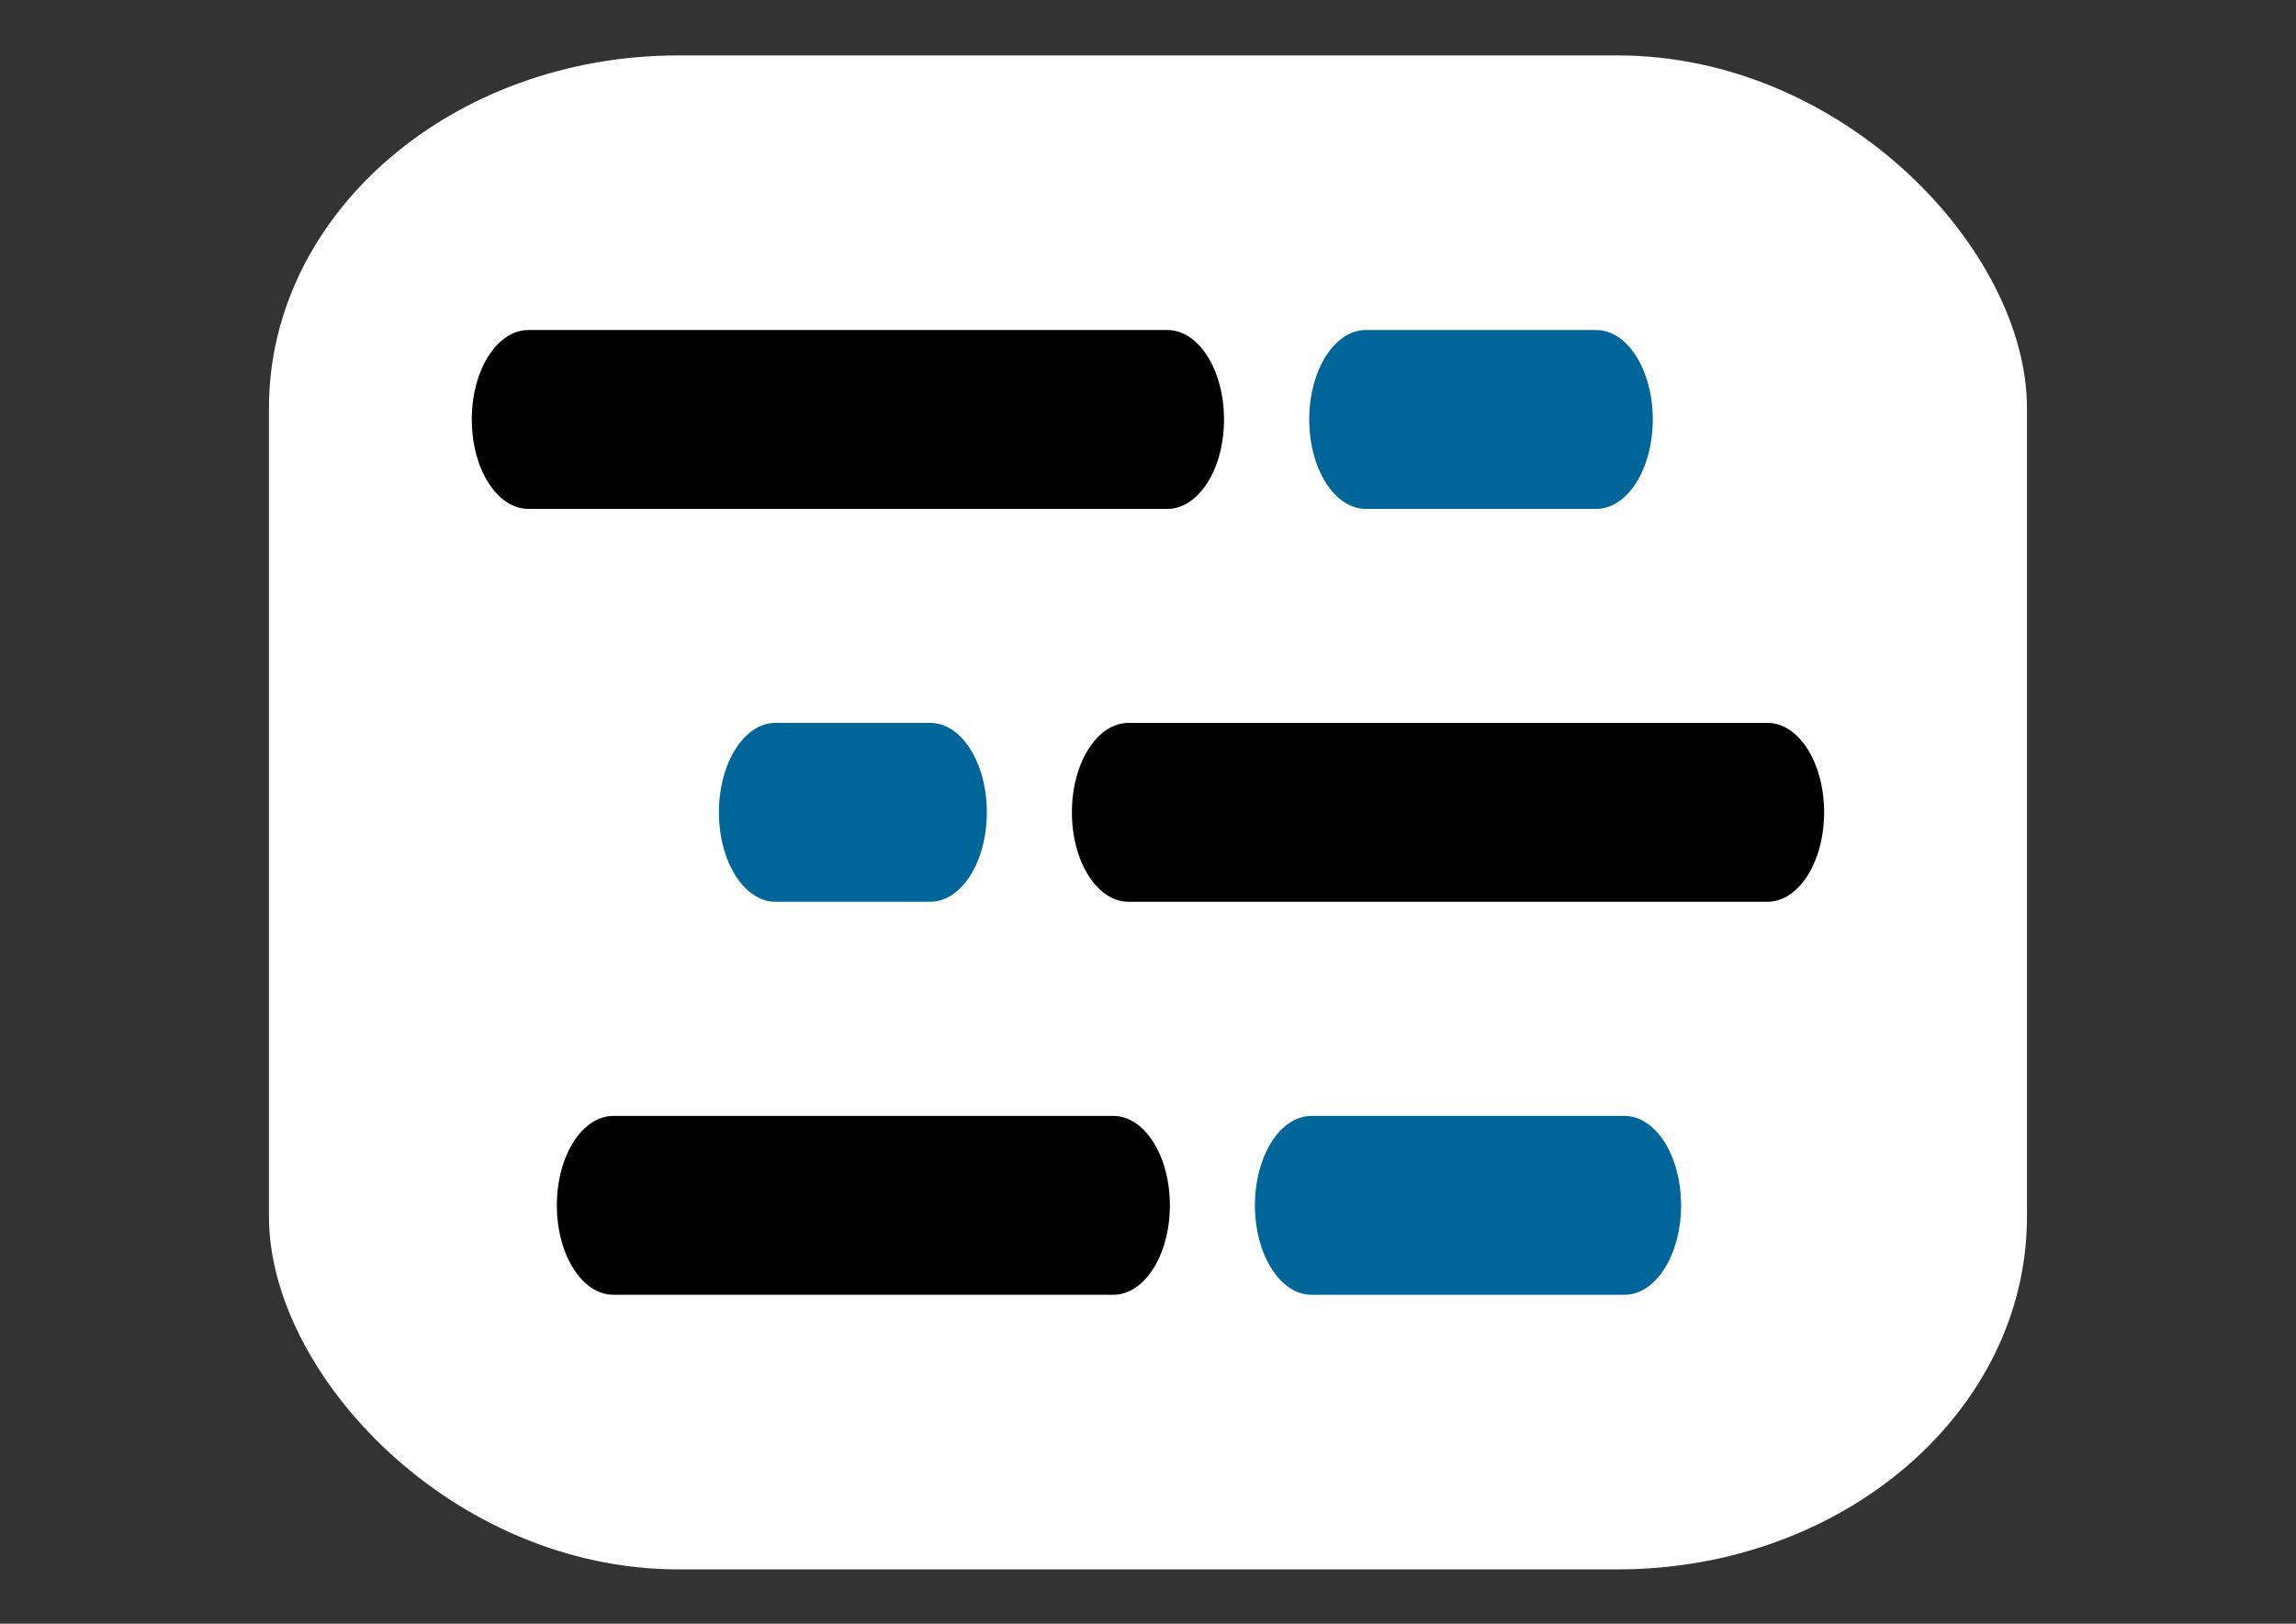 <?xml version="1.0" encoding="UTF-8"?>
<!DOCTYPE svg PUBLIC "-//W3C//DTD SVG 1.1//EN" "http://www.w3.org/Graphics/SVG/1.1/DTD/svg11.dtd">
<!-- Creator: CorelDRAW 2019 (64-Bit) -->
<svg xmlns="http://www.w3.org/2000/svg" xml:space="preserve" width="297mm" height="210mm" version="1.1" style="shape-rendering:geometricPrecision; text-rendering:geometricPrecision; image-rendering:optimizeQuality; fill-rule:evenodd; clip-rule:evenodd"
viewBox="0 0 29700 21000"
 xmlns:xlink="http://www.w3.org/1999/xlink"
 xmlns:xodm="http://www.corel.com/coreldraw/odm/2003"
 data-name="Capa 2">
 <rect x="0" y="0" width="29700" height="21000" fill="#333333" stroke="none"/>
 <defs>
  <style type="text/css">
   <![CDATA[
    .fil0 {fill:#FEFEFE}
    .fil1 {fill:black;fill-rule:nonzero}
    .fil2 {fill:#006699;fill-rule:nonzero}
   ]]>
  </style>
 </defs>
 <g id="Capa_x0020_1">
  <g id="_2122610932512">
   <rect class="fil0" x="3479.08" y="716.54" width="22740.79" height="19581.18" rx="5299.03" ry="4562.78"/>
   <g>
    <path class="fil1" d="M14401.01 16745.94l-6465.86 0c-404.4,0 -731.99,-517.36 -731.99,-1156.71l0.01 0c0,-639.36 327.58,-1156.72 731.99,-1156.72l6465.85 0c404.41,0 731.99,517.36 731.99,1156.72l-0.01 0c0,639.35 -327.58,1156.71 -731.98,1156.71l0 0zm700.36 -10164.19l-8266.45 0c-404.41,0 -731.99,-517.36 -731.99,-1156.72l0 0c0,-639.35 327.58,-1156.71 731.99,-1156.71l8266.45 0c404.4,0 731.99,517.36 731.99,1156.71l-0.01 0c0,639.36 -327.59,1156.72 -731.99,1156.72l0.01 0zm7762.65 5080.96l-8266.46 0c-404.4,0 -731.99,-517.36 -731.99,-1156.71l0 0c0,-639.36 327.59,-1156.72 731.99,-1156.72l8266.46 0c404.4,0 731.98,517.36 731.98,1156.72l0 0c0,639.35 -327.58,1156.71 -731.98,1156.71z"/>
    <path class="fil2" d="M20647.73 6581.75l-2979.89 0c-404.41,0 -731.99,-517.36 -731.99,-1156.72l0 0c0,-639.35 327.58,-1156.71 731.99,-1156.71l2979.89 0c404.4,0 731.99,517.36 731.99,1156.71l-0.01 0c0,639.36 -327.59,1156.72 -731.99,1156.72l0.01 0z"/>
    <path class="fil2" d="M21013.73 16745.94l-4048.52 0c-404.4,0 -731.98,-517.36 -731.98,-1156.71l0 0c0,-639.36 327.59,-1156.72 731.99,-1156.72l4048.51 0c404.4,0 731.98,517.36 731.98,1156.72l0 0c0,639.35 -327.59,1156.71 -731.99,1156.71l0.01 0z"/>
    <path class="fil2" d="M12033.35 11662.71l-2001.65 0c-404.4,0 -731.99,-517.36 -731.99,-1156.71l0 0c0,-639.36 327.59,-1156.72 731.99,-1156.72l2001.65 0c404.4,0 731.99,517.36 731.99,1156.72l0 0c0,639.35 -327.59,1156.71 -731.99,1156.71z"/>
   </g>
  </g>
 </g>
</svg>
